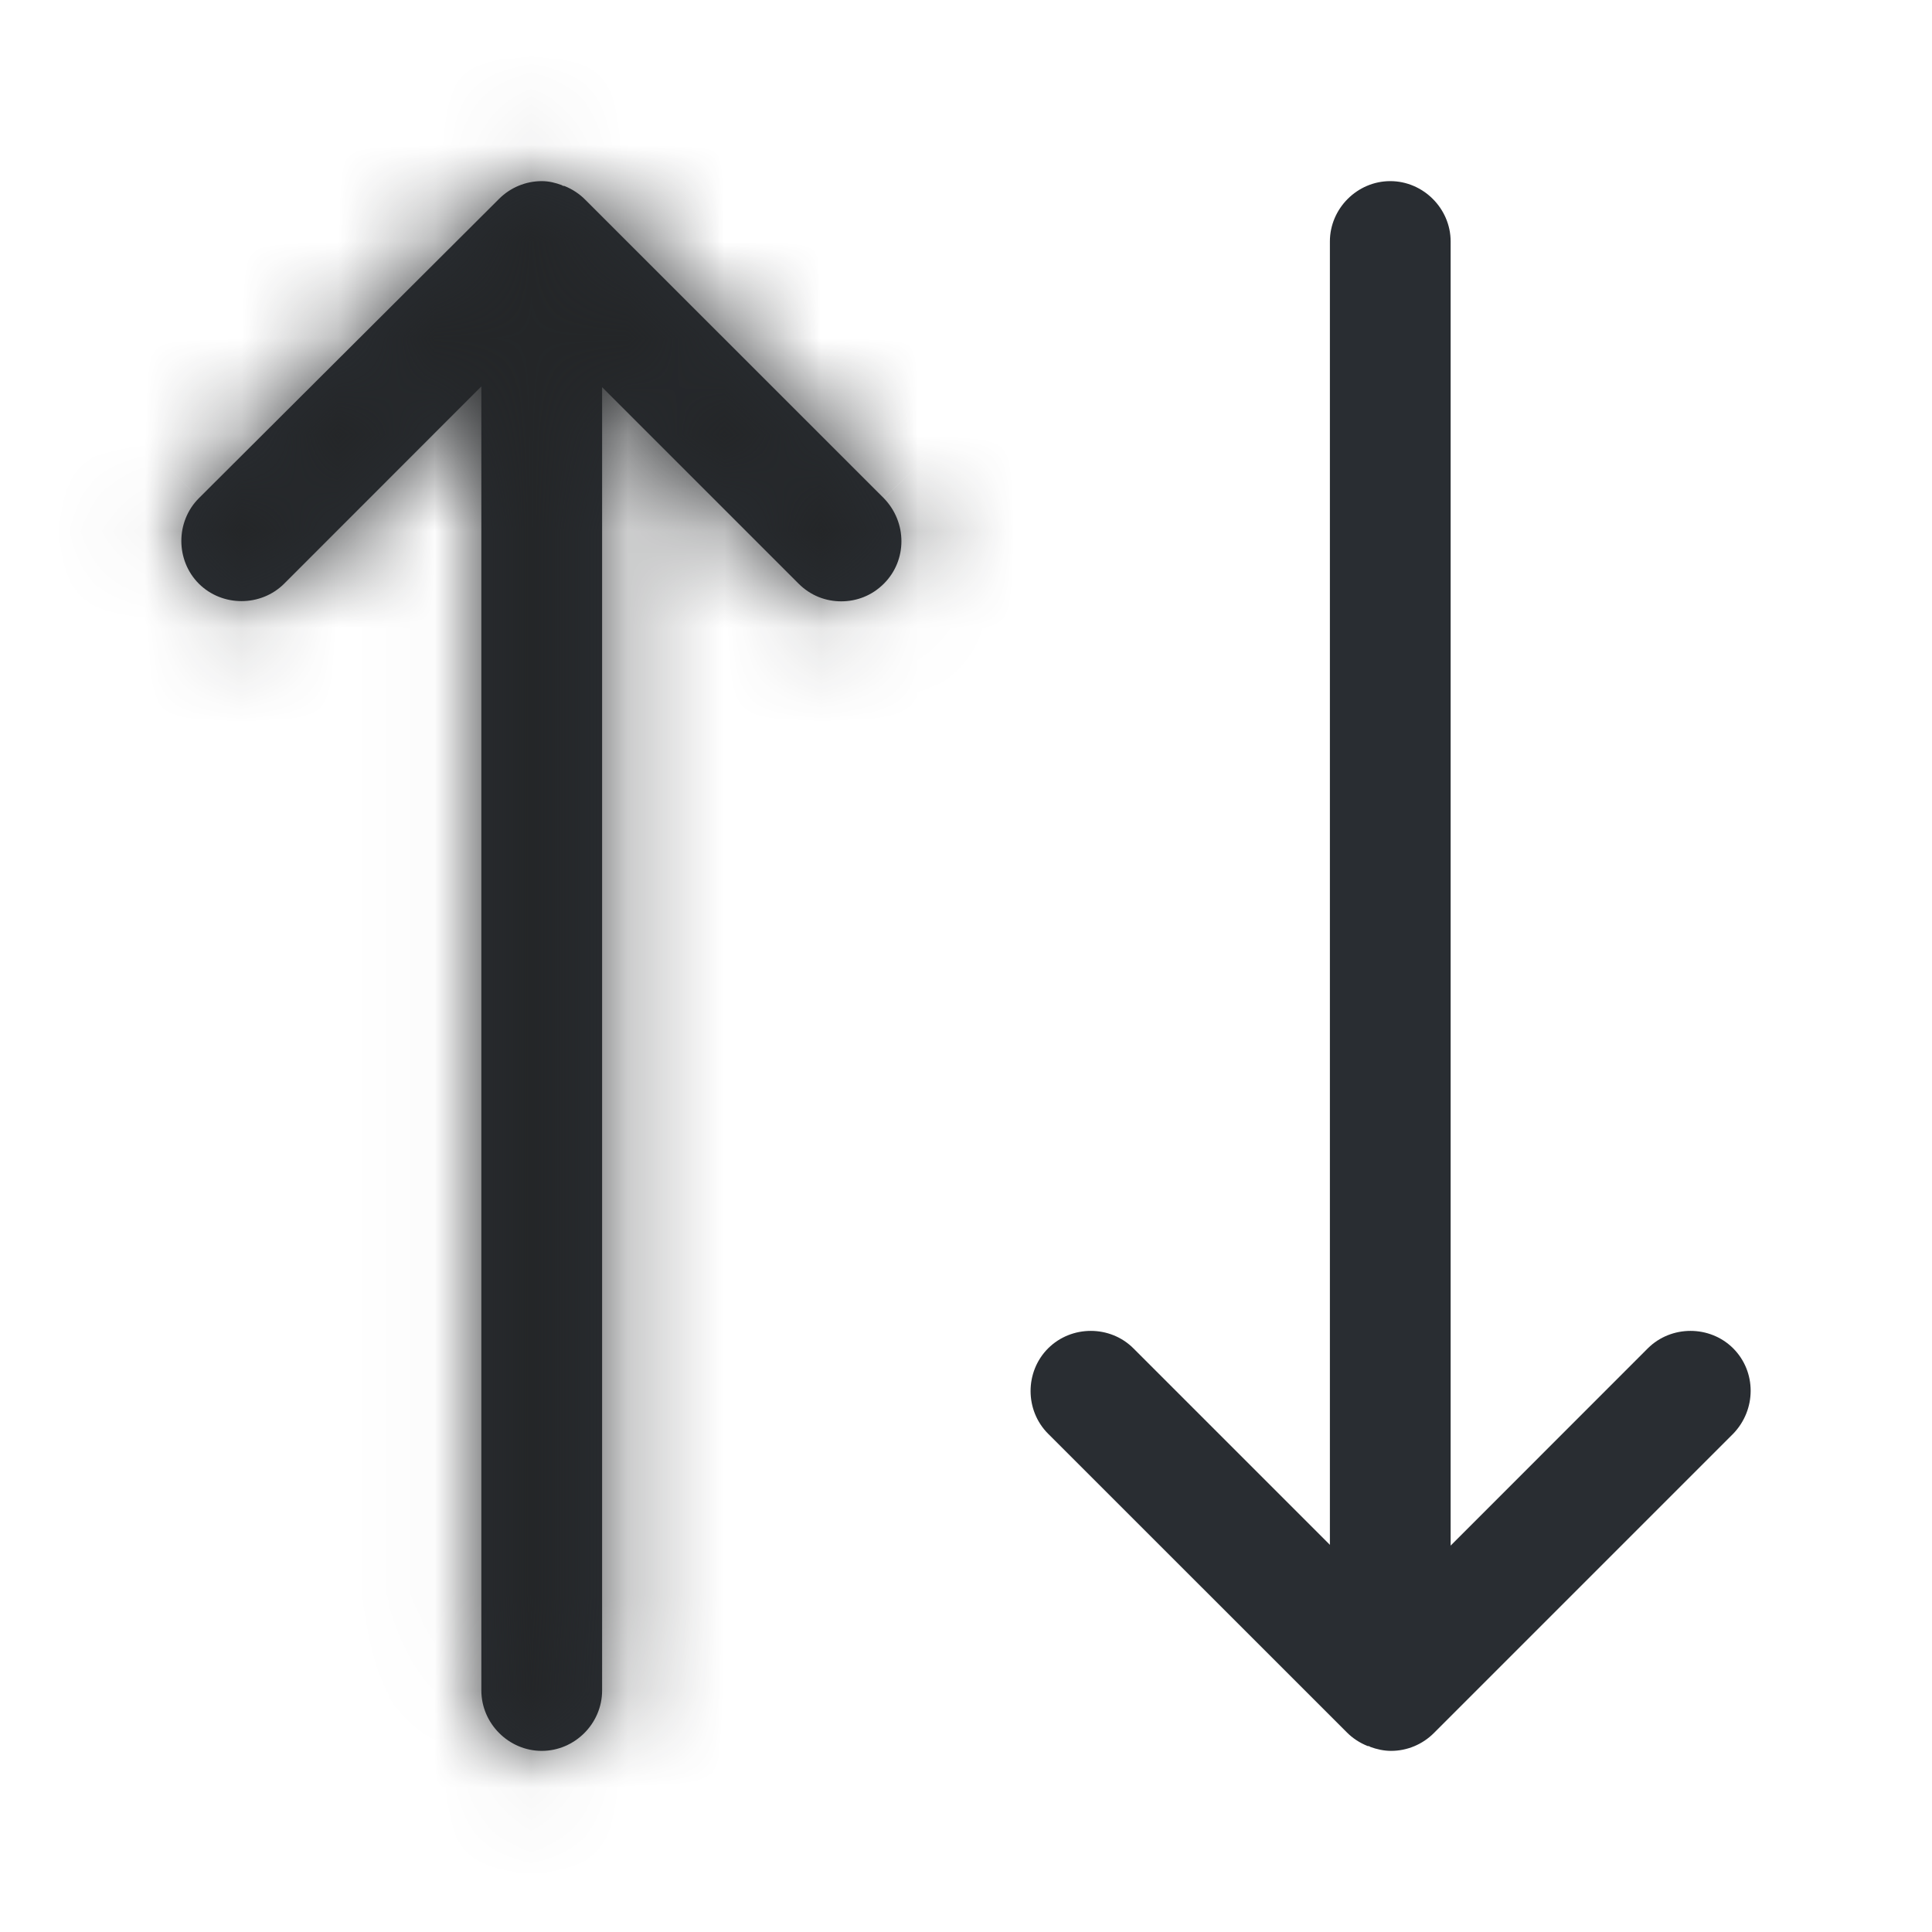 <svg width="20" height="20" viewBox="0 0 20 20" fill="none" xmlns="http://www.w3.org/2000/svg">
<g id="vuesax/bold/arrow-3">
<g id="arrow-3">
<g id="Vector">
<mask id="path-1-inside-1_1447_45414" fill="white">
<path d="M9.15 5.158L6.058 2.067C6 2.008 5.925 1.958 5.842 1.925C5.833 1.925 5.825 1.925 5.817 1.917C5.75 1.892 5.683 1.875 5.608 1.875C5.442 1.875 5.283 1.942 5.167 2.058L2.058 5.158C1.817 5.4 1.817 5.8 2.058 6.042C2.3 6.283 2.7 6.283 2.942 6.042L4.983 4V17.5C4.983 17.842 5.267 18.125 5.608 18.125C5.95 18.125 6.233 17.842 6.233 17.5V4.008L8.267 6.042C8.392 6.167 8.55 6.225 8.708 6.225C8.867 6.225 9.025 6.167 9.15 6.042C9.392 5.8 9.392 5.408 9.15 5.158Z"/>
</mask>
<path d="M9.15 5.158L6.058 2.067C6 2.008 5.925 1.958 5.842 1.925C5.833 1.925 5.825 1.925 5.817 1.917C5.75 1.892 5.683 1.875 5.608 1.875C5.442 1.875 5.283 1.942 5.167 2.058L2.058 5.158C1.817 5.4 1.817 5.8 2.058 6.042C2.3 6.283 2.7 6.283 2.942 6.042L4.983 4V17.5C4.983 17.842 5.267 18.125 5.608 18.125C5.95 18.125 6.233 17.842 6.233 17.5V4.008L8.267 6.042C8.392 6.167 8.55 6.225 8.708 6.225C8.867 6.225 9.025 6.167 9.15 6.042C9.392 5.8 9.392 5.408 9.15 5.158Z" fill="#292D32"/>
<path d="M9.15 5.158L10.229 4.116L10.22 4.107L10.211 4.098L9.15 5.158ZM5.842 1.925L6.399 0.532L6.131 0.425H5.842V1.925ZM5.817 1.917L6.877 0.856L6.648 0.626L6.343 0.512L5.817 1.917ZM5.167 2.058L6.226 3.12L6.227 3.119L5.167 2.058ZM2.058 5.158L0.999 4.096L0.998 4.098L2.058 5.158ZM2.942 6.042L1.881 4.981H1.881L2.942 6.042ZM4.983 4H6.483V0.379L3.923 2.939L4.983 4ZM6.233 4.008L7.294 2.948L4.733 0.387V4.008H6.233ZM10.211 4.098L7.119 1.006L4.998 3.127L8.089 6.219L10.211 4.098ZM7.119 1.006C6.915 0.802 6.668 0.64 6.399 0.532L5.285 3.318C5.182 3.277 5.085 3.215 4.998 3.127L7.119 1.006ZM5.842 0.425C5.81 0.425 5.989 0.418 6.193 0.469C6.447 0.532 6.685 0.664 6.877 0.856L4.756 2.977C5.231 3.452 5.811 3.425 5.842 3.425V0.425ZM6.343 0.512C6.169 0.447 5.918 0.375 5.608 0.375V3.375C5.448 3.375 5.331 3.336 5.29 3.321L6.343 0.512ZM5.608 0.375C5.039 0.375 4.501 0.603 4.106 0.998L6.227 3.119C6.066 3.28 5.844 3.375 5.608 3.375V0.375ZM4.107 0.996L0.999 4.096L3.118 6.22L6.226 3.12L4.107 0.996ZM0.998 4.098C0.17 4.925 0.17 6.275 0.998 7.102L3.119 4.981C3.463 5.325 3.463 5.875 3.119 6.219L0.998 4.098ZM0.998 7.102C1.825 7.93 3.175 7.93 4.002 7.102L1.881 4.981C2.225 4.637 2.775 4.637 3.119 4.981L0.998 7.102ZM4.002 7.102L6.044 5.061L3.923 2.939L1.881 4.981L4.002 7.102ZM3.483 4V17.5H6.483V4H3.483ZM3.483 17.5C3.483 18.67 4.438 19.625 5.608 19.625V16.625C6.095 16.625 6.483 17.013 6.483 17.5H3.483ZM5.608 19.625C6.778 19.625 7.733 18.67 7.733 17.5H4.733C4.733 17.013 5.122 16.625 5.608 16.625V19.625ZM7.733 17.5V4.008H4.733V17.5H7.733ZM5.173 5.069L7.206 7.102L9.327 4.981L7.294 2.948L5.173 5.069ZM7.206 7.102C7.627 7.523 8.174 7.725 8.708 7.725V4.725C8.926 4.725 9.156 4.81 9.327 4.981L7.206 7.102ZM8.708 7.725C9.243 7.725 9.79 7.523 10.211 7.102L8.089 4.981C8.26 4.81 8.49 4.725 8.708 4.725V7.725ZM10.211 7.102C11.048 6.265 11.022 4.937 10.229 4.116L8.072 6.201C7.761 5.88 7.735 5.335 8.089 4.981L10.211 7.102Z" fill="#242628" mask="url(#path-1-inside-1_1447_45414)"/>
</g>
<path id="Vector_2" d="M17.942 13.958C17.7 13.717 17.3 13.717 17.058 13.958L15.017 16V2.5C15.017 2.158 14.733 1.875 14.392 1.875C14.05 1.875 13.767 2.158 13.767 2.5V15.992L11.733 13.958C11.492 13.717 11.092 13.717 10.85 13.958C10.608 14.2 10.608 14.6 10.85 14.842L13.942 17.933C14 17.992 14.075 18.042 14.158 18.075C14.167 18.075 14.175 18.075 14.183 18.083C14.25 18.108 14.325 18.125 14.4 18.125C14.567 18.125 14.725 18.058 14.842 17.942L17.942 14.842C18.183 14.592 18.183 14.2 17.942 13.958Z" fill="#292D32"/>
</g>
</g>
</svg>
